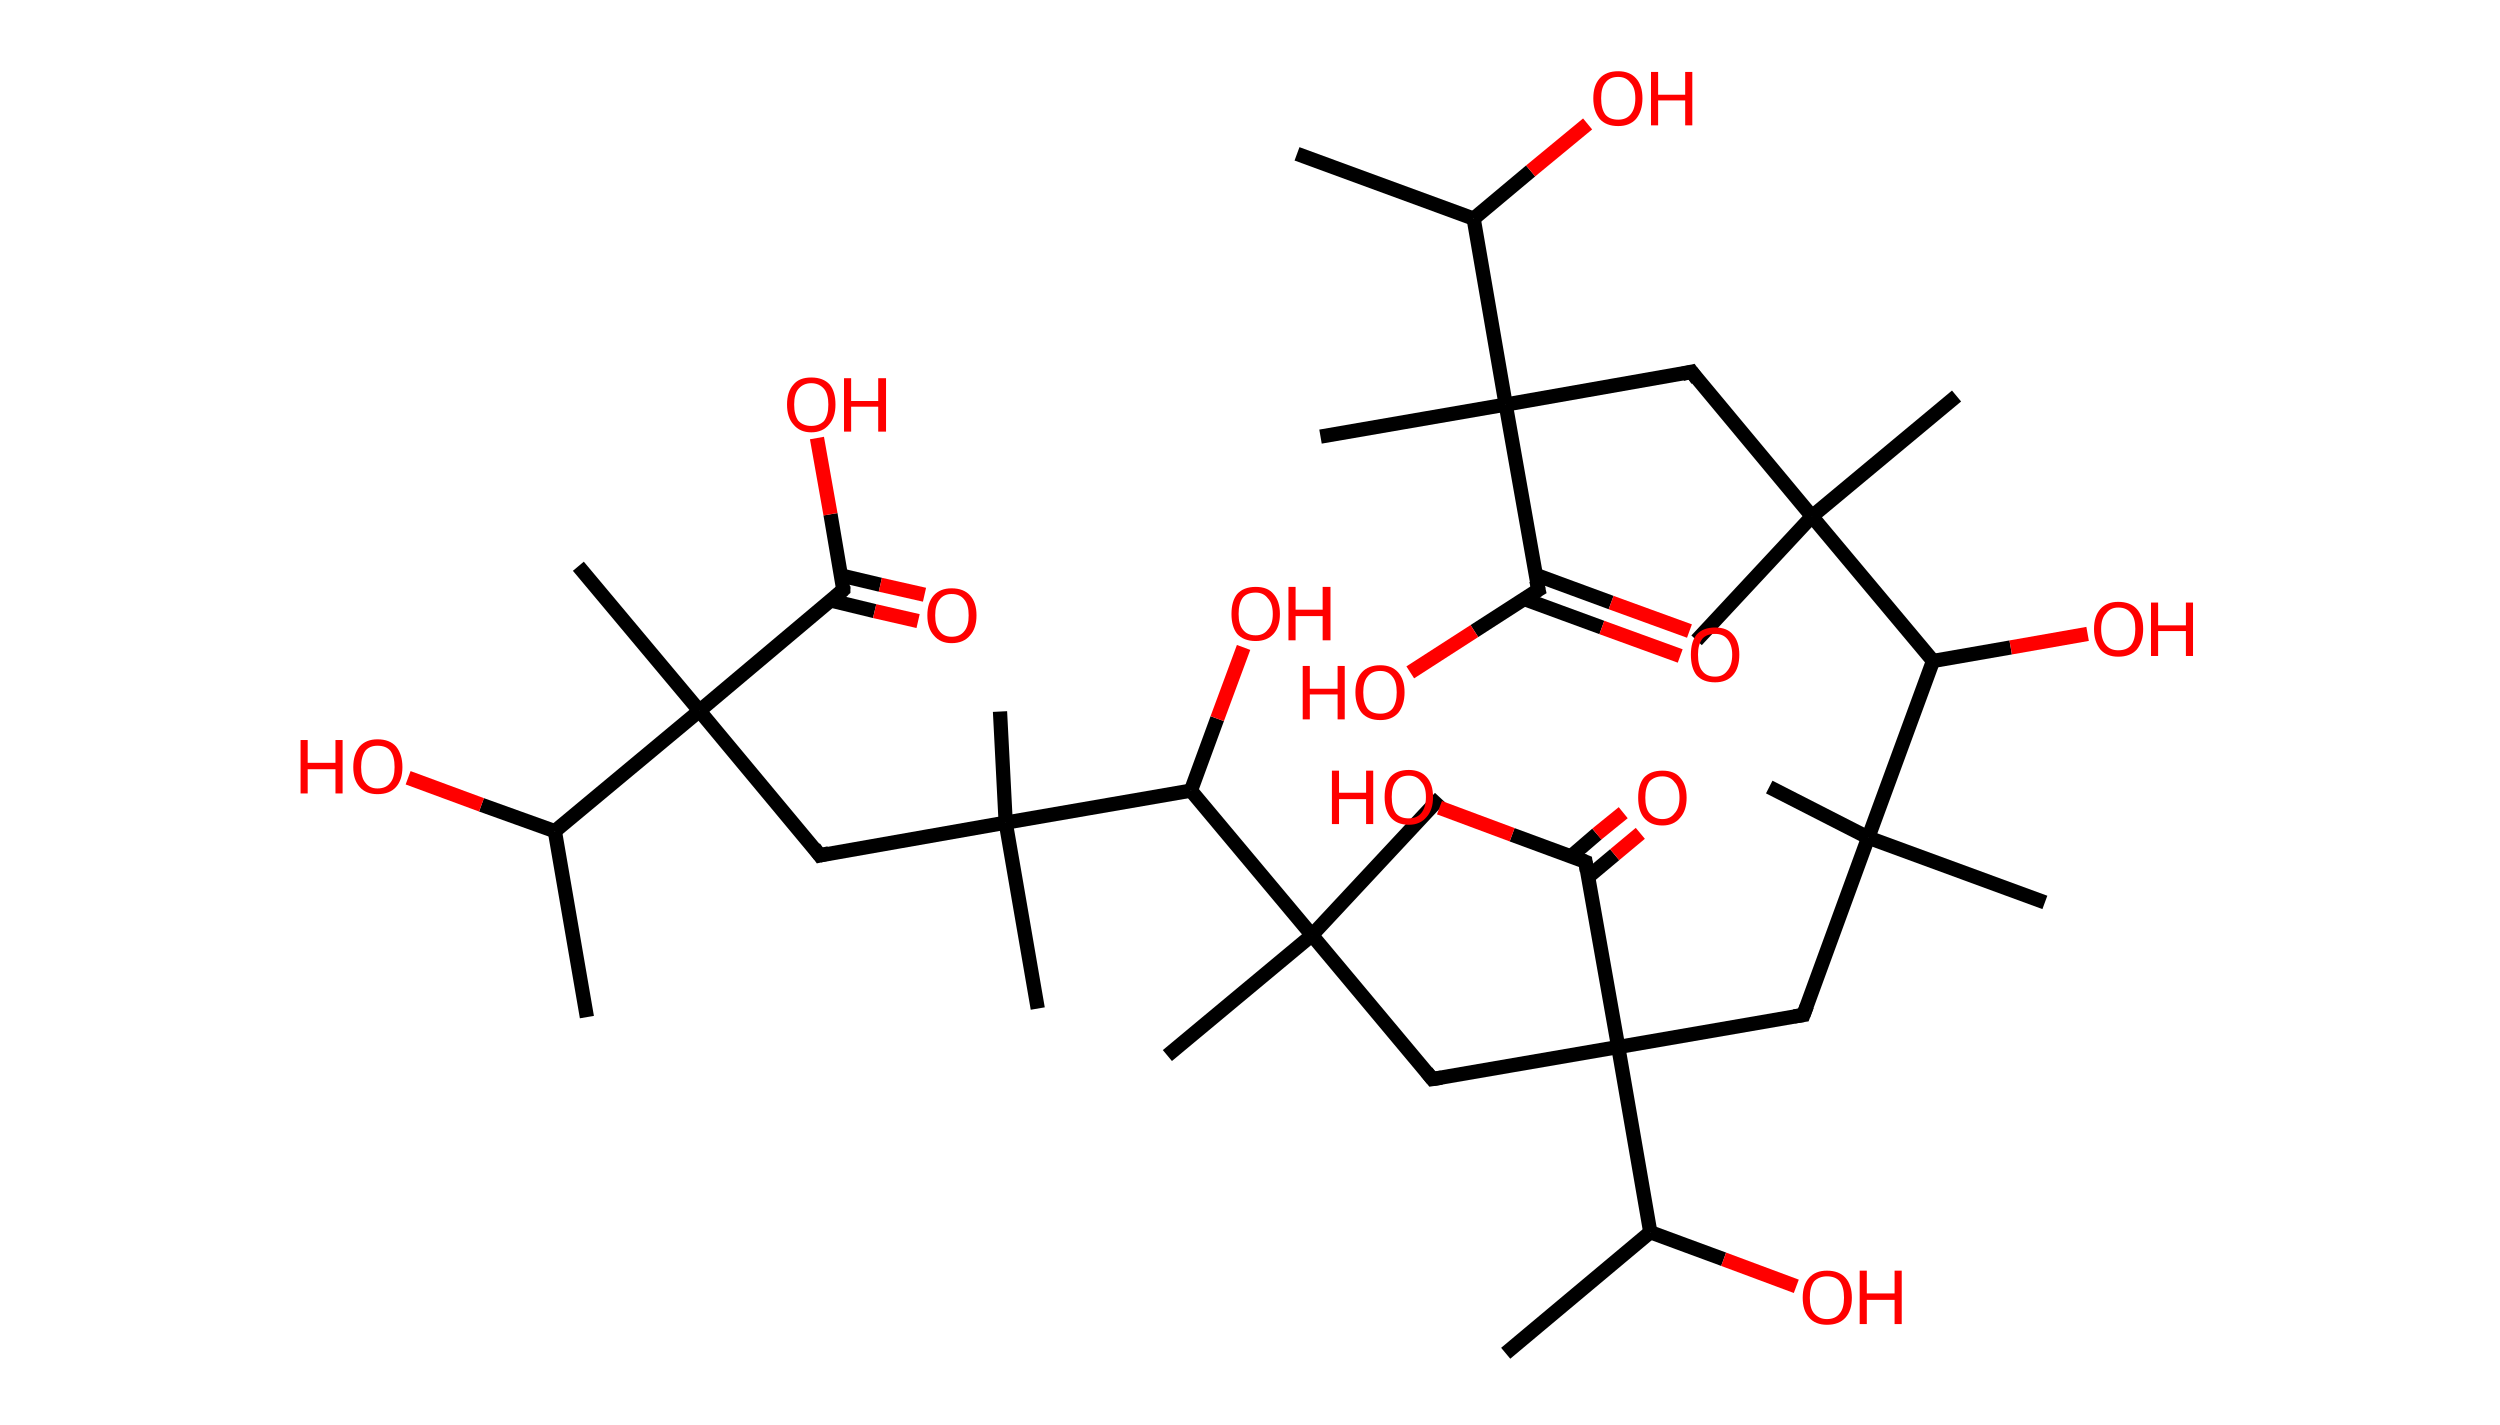 <?xml version='1.0' encoding='ASCII' standalone='yes'?>
<svg xmlns="http://www.w3.org/2000/svg" xmlns:rdkit="http://www.rdkit.org/xml" xmlns:xlink="http://www.w3.org/1999/xlink" version="1.1" baseProfile="full" xml:space="preserve" width="351px" height="200px" viewBox="0 0 351 200">
<!-- END OF HEADER -->
<rect style="opacity:1.0;fill:#FFFFFF;stroke:none" width="351.0" height="200.0" x="0.0" y="0.0"> </rect>
<path class="bond-0 atom-0 atom-1" d="M 182.1,21.6 L 206.9,30.7" style="fill:none;fill-rule:evenodd;stroke:#000000;stroke-width:2.0px;stroke-linecap:butt;stroke-linejoin:miter;stroke-opacity:1"/>
<path class="bond-1 atom-1 atom-2" d="M 206.9,30.7 L 214.9,24.0" style="fill:none;fill-rule:evenodd;stroke:#000000;stroke-width:2.0px;stroke-linecap:butt;stroke-linejoin:miter;stroke-opacity:1"/>
<path class="bond-1 atom-1 atom-2" d="M 214.9,24.0 L 222.9,17.4" style="fill:none;fill-rule:evenodd;stroke:#FF0000;stroke-width:2.0px;stroke-linecap:butt;stroke-linejoin:miter;stroke-opacity:1"/>
<path class="bond-2 atom-1 atom-3" d="M 206.9,30.7 L 211.4,56.8" style="fill:none;fill-rule:evenodd;stroke:#000000;stroke-width:2.0px;stroke-linecap:butt;stroke-linejoin:miter;stroke-opacity:1"/>
<path class="bond-3 atom-3 atom-4" d="M 211.4,56.8 L 185.4,61.3" style="fill:none;fill-rule:evenodd;stroke:#000000;stroke-width:2.0px;stroke-linecap:butt;stroke-linejoin:miter;stroke-opacity:1"/>
<path class="bond-4 atom-3 atom-5" d="M 211.4,56.8 L 237.5,52.2" style="fill:none;fill-rule:evenodd;stroke:#000000;stroke-width:2.0px;stroke-linecap:butt;stroke-linejoin:miter;stroke-opacity:1"/>
<path class="bond-5 atom-5 atom-6" d="M 237.5,52.2 L 254.4,72.5" style="fill:none;fill-rule:evenodd;stroke:#000000;stroke-width:2.0px;stroke-linecap:butt;stroke-linejoin:miter;stroke-opacity:1"/>
<path class="bond-6 atom-6 atom-7" d="M 254.4,72.5 L 238.2,89.9" style="fill:none;fill-rule:evenodd;stroke:#000000;stroke-width:2.0px;stroke-linecap:butt;stroke-linejoin:miter;stroke-opacity:1"/>
<path class="bond-7 atom-6 atom-8" d="M 254.4,72.5 L 274.7,55.6" style="fill:none;fill-rule:evenodd;stroke:#000000;stroke-width:2.0px;stroke-linecap:butt;stroke-linejoin:miter;stroke-opacity:1"/>
<path class="bond-8 atom-6 atom-9" d="M 254.4,72.5 L 271.4,92.8" style="fill:none;fill-rule:evenodd;stroke:#000000;stroke-width:2.0px;stroke-linecap:butt;stroke-linejoin:miter;stroke-opacity:1"/>
<path class="bond-9 atom-9 atom-10" d="M 271.4,92.8 L 282.3,90.9" style="fill:none;fill-rule:evenodd;stroke:#000000;stroke-width:2.0px;stroke-linecap:butt;stroke-linejoin:miter;stroke-opacity:1"/>
<path class="bond-9 atom-9 atom-10" d="M 282.3,90.9 L 293.1,89.0" style="fill:none;fill-rule:evenodd;stroke:#FF0000;stroke-width:2.0px;stroke-linecap:butt;stroke-linejoin:miter;stroke-opacity:1"/>
<path class="bond-10 atom-9 atom-11" d="M 271.4,92.8 L 262.3,117.6" style="fill:none;fill-rule:evenodd;stroke:#000000;stroke-width:2.0px;stroke-linecap:butt;stroke-linejoin:miter;stroke-opacity:1"/>
<path class="bond-11 atom-11 atom-12" d="M 262.3,117.6 L 287.1,126.7" style="fill:none;fill-rule:evenodd;stroke:#000000;stroke-width:2.0px;stroke-linecap:butt;stroke-linejoin:miter;stroke-opacity:1"/>
<path class="bond-12 atom-11 atom-13" d="M 262.3,117.6 L 248.4,110.5" style="fill:none;fill-rule:evenodd;stroke:#000000;stroke-width:2.0px;stroke-linecap:butt;stroke-linejoin:miter;stroke-opacity:1"/>
<path class="bond-13 atom-11 atom-14" d="M 262.3,117.6 L 253.2,142.5" style="fill:none;fill-rule:evenodd;stroke:#000000;stroke-width:2.0px;stroke-linecap:butt;stroke-linejoin:miter;stroke-opacity:1"/>
<path class="bond-14 atom-14 atom-15" d="M 253.2,142.5 L 227.2,147.0" style="fill:none;fill-rule:evenodd;stroke:#000000;stroke-width:2.0px;stroke-linecap:butt;stroke-linejoin:miter;stroke-opacity:1"/>
<path class="bond-15 atom-15 atom-16" d="M 227.2,147.0 L 201.1,151.5" style="fill:none;fill-rule:evenodd;stroke:#000000;stroke-width:2.0px;stroke-linecap:butt;stroke-linejoin:miter;stroke-opacity:1"/>
<path class="bond-16 atom-16 atom-17" d="M 201.1,151.5 L 184.2,131.3" style="fill:none;fill-rule:evenodd;stroke:#000000;stroke-width:2.0px;stroke-linecap:butt;stroke-linejoin:miter;stroke-opacity:1"/>
<path class="bond-17 atom-17 atom-18" d="M 184.2,131.3 L 202.2,112.0" style="fill:none;fill-rule:evenodd;stroke:#000000;stroke-width:2.0px;stroke-linecap:butt;stroke-linejoin:miter;stroke-opacity:1"/>
<path class="bond-18 atom-17 atom-19" d="M 184.2,131.3 L 163.9,148.2" style="fill:none;fill-rule:evenodd;stroke:#000000;stroke-width:2.0px;stroke-linecap:butt;stroke-linejoin:miter;stroke-opacity:1"/>
<path class="bond-19 atom-17 atom-20" d="M 184.2,131.3 L 167.2,111.0" style="fill:none;fill-rule:evenodd;stroke:#000000;stroke-width:2.0px;stroke-linecap:butt;stroke-linejoin:miter;stroke-opacity:1"/>
<path class="bond-20 atom-20 atom-21" d="M 167.2,111.0 L 170.9,100.9" style="fill:none;fill-rule:evenodd;stroke:#000000;stroke-width:2.0px;stroke-linecap:butt;stroke-linejoin:miter;stroke-opacity:1"/>
<path class="bond-20 atom-20 atom-21" d="M 170.9,100.9 L 174.6,90.9" style="fill:none;fill-rule:evenodd;stroke:#FF0000;stroke-width:2.0px;stroke-linecap:butt;stroke-linejoin:miter;stroke-opacity:1"/>
<path class="bond-21 atom-20 atom-22" d="M 167.2,111.0 L 141.2,115.5" style="fill:none;fill-rule:evenodd;stroke:#000000;stroke-width:2.0px;stroke-linecap:butt;stroke-linejoin:miter;stroke-opacity:1"/>
<path class="bond-22 atom-22 atom-23" d="M 141.2,115.5 L 140.4,99.9" style="fill:none;fill-rule:evenodd;stroke:#000000;stroke-width:2.0px;stroke-linecap:butt;stroke-linejoin:miter;stroke-opacity:1"/>
<path class="bond-23 atom-22 atom-24" d="M 141.2,115.5 L 145.7,141.6" style="fill:none;fill-rule:evenodd;stroke:#000000;stroke-width:2.0px;stroke-linecap:butt;stroke-linejoin:miter;stroke-opacity:1"/>
<path class="bond-24 atom-22 atom-25" d="M 141.2,115.5 L 115.1,120.1" style="fill:none;fill-rule:evenodd;stroke:#000000;stroke-width:2.0px;stroke-linecap:butt;stroke-linejoin:miter;stroke-opacity:1"/>
<path class="bond-25 atom-25 atom-26" d="M 115.1,120.1 L 98.2,99.8" style="fill:none;fill-rule:evenodd;stroke:#000000;stroke-width:2.0px;stroke-linecap:butt;stroke-linejoin:miter;stroke-opacity:1"/>
<path class="bond-26 atom-26 atom-27" d="M 98.2,99.8 L 81.2,79.5" style="fill:none;fill-rule:evenodd;stroke:#000000;stroke-width:2.0px;stroke-linecap:butt;stroke-linejoin:miter;stroke-opacity:1"/>
<path class="bond-27 atom-26 atom-28" d="M 98.2,99.8 L 118.4,82.8" style="fill:none;fill-rule:evenodd;stroke:#000000;stroke-width:2.0px;stroke-linecap:butt;stroke-linejoin:miter;stroke-opacity:1"/>
<path class="bond-28 atom-28 atom-29" d="M 116.6,84.3 L 122.8,85.8" style="fill:none;fill-rule:evenodd;stroke:#000000;stroke-width:2.0px;stroke-linecap:butt;stroke-linejoin:miter;stroke-opacity:1"/>
<path class="bond-28 atom-28 atom-29" d="M 122.8,85.8 L 128.9,87.2" style="fill:none;fill-rule:evenodd;stroke:#FF0000;stroke-width:2.0px;stroke-linecap:butt;stroke-linejoin:miter;stroke-opacity:1"/>
<path class="bond-28 atom-28 atom-29" d="M 118.1,80.8 L 123.6,82.1" style="fill:none;fill-rule:evenodd;stroke:#000000;stroke-width:2.0px;stroke-linecap:butt;stroke-linejoin:miter;stroke-opacity:1"/>
<path class="bond-28 atom-28 atom-29" d="M 123.6,82.1 L 129.8,83.5" style="fill:none;fill-rule:evenodd;stroke:#FF0000;stroke-width:2.0px;stroke-linecap:butt;stroke-linejoin:miter;stroke-opacity:1"/>
<path class="bond-29 atom-28 atom-30" d="M 118.4,82.8 L 116.6,72.2" style="fill:none;fill-rule:evenodd;stroke:#000000;stroke-width:2.0px;stroke-linecap:butt;stroke-linejoin:miter;stroke-opacity:1"/>
<path class="bond-29 atom-28 atom-30" d="M 116.6,72.2 L 114.7,61.5" style="fill:none;fill-rule:evenodd;stroke:#FF0000;stroke-width:2.0px;stroke-linecap:butt;stroke-linejoin:miter;stroke-opacity:1"/>
<path class="bond-30 atom-26 atom-31" d="M 98.2,99.8 L 77.9,116.7" style="fill:none;fill-rule:evenodd;stroke:#000000;stroke-width:2.0px;stroke-linecap:butt;stroke-linejoin:miter;stroke-opacity:1"/>
<path class="bond-31 atom-31 atom-32" d="M 77.9,116.7 L 82.4,142.8" style="fill:none;fill-rule:evenodd;stroke:#000000;stroke-width:2.0px;stroke-linecap:butt;stroke-linejoin:miter;stroke-opacity:1"/>
<path class="bond-32 atom-31 atom-33" d="M 77.9,116.7 L 67.6,113.0" style="fill:none;fill-rule:evenodd;stroke:#000000;stroke-width:2.0px;stroke-linecap:butt;stroke-linejoin:miter;stroke-opacity:1"/>
<path class="bond-32 atom-31 atom-33" d="M 67.6,113.0 L 57.3,109.2" style="fill:none;fill-rule:evenodd;stroke:#FF0000;stroke-width:2.0px;stroke-linecap:butt;stroke-linejoin:miter;stroke-opacity:1"/>
<path class="bond-33 atom-15 atom-34" d="M 227.2,147.0 L 222.6,121.0" style="fill:none;fill-rule:evenodd;stroke:#000000;stroke-width:2.0px;stroke-linecap:butt;stroke-linejoin:miter;stroke-opacity:1"/>
<path class="bond-34 atom-34 atom-35" d="M 223.0,123.1 L 226.7,120.0" style="fill:none;fill-rule:evenodd;stroke:#000000;stroke-width:2.0px;stroke-linecap:butt;stroke-linejoin:miter;stroke-opacity:1"/>
<path class="bond-34 atom-34 atom-35" d="M 226.7,120.0 L 230.3,117.0" style="fill:none;fill-rule:evenodd;stroke:#FF0000;stroke-width:2.0px;stroke-linecap:butt;stroke-linejoin:miter;stroke-opacity:1"/>
<path class="bond-34 atom-34 atom-35" d="M 220.6,120.2 L 224.2,117.1" style="fill:none;fill-rule:evenodd;stroke:#000000;stroke-width:2.0px;stroke-linecap:butt;stroke-linejoin:miter;stroke-opacity:1"/>
<path class="bond-34 atom-34 atom-35" d="M 224.2,117.1 L 227.9,114.1" style="fill:none;fill-rule:evenodd;stroke:#FF0000;stroke-width:2.0px;stroke-linecap:butt;stroke-linejoin:miter;stroke-opacity:1"/>
<path class="bond-35 atom-34 atom-36" d="M 222.6,121.0 L 212.3,117.2" style="fill:none;fill-rule:evenodd;stroke:#000000;stroke-width:2.0px;stroke-linecap:butt;stroke-linejoin:miter;stroke-opacity:1"/>
<path class="bond-35 atom-34 atom-36" d="M 212.3,117.2 L 202.1,113.4" style="fill:none;fill-rule:evenodd;stroke:#FF0000;stroke-width:2.0px;stroke-linecap:butt;stroke-linejoin:miter;stroke-opacity:1"/>
<path class="bond-36 atom-15 atom-37" d="M 227.2,147.0 L 231.7,173.0" style="fill:none;fill-rule:evenodd;stroke:#000000;stroke-width:2.0px;stroke-linecap:butt;stroke-linejoin:miter;stroke-opacity:1"/>
<path class="bond-37 atom-37 atom-38" d="M 231.7,173.0 L 211.4,190.0" style="fill:none;fill-rule:evenodd;stroke:#000000;stroke-width:2.0px;stroke-linecap:butt;stroke-linejoin:miter;stroke-opacity:1"/>
<path class="bond-38 atom-37 atom-39" d="M 231.7,173.0 L 242.0,176.8" style="fill:none;fill-rule:evenodd;stroke:#000000;stroke-width:2.0px;stroke-linecap:butt;stroke-linejoin:miter;stroke-opacity:1"/>
<path class="bond-38 atom-37 atom-39" d="M 242.0,176.8 L 252.2,180.6" style="fill:none;fill-rule:evenodd;stroke:#FF0000;stroke-width:2.0px;stroke-linecap:butt;stroke-linejoin:miter;stroke-opacity:1"/>
<path class="bond-39 atom-3 atom-40" d="M 211.4,56.8 L 216.0,82.8" style="fill:none;fill-rule:evenodd;stroke:#000000;stroke-width:2.0px;stroke-linecap:butt;stroke-linejoin:miter;stroke-opacity:1"/>
<path class="bond-40 atom-40 atom-41" d="M 214.0,84.1 L 224.9,88.1" style="fill:none;fill-rule:evenodd;stroke:#000000;stroke-width:2.0px;stroke-linecap:butt;stroke-linejoin:miter;stroke-opacity:1"/>
<path class="bond-40 atom-40 atom-41" d="M 224.9,88.1 L 235.9,92.1" style="fill:none;fill-rule:evenodd;stroke:#FF0000;stroke-width:2.0px;stroke-linecap:butt;stroke-linejoin:miter;stroke-opacity:1"/>
<path class="bond-40 atom-40 atom-41" d="M 215.6,80.7 L 226.2,84.6" style="fill:none;fill-rule:evenodd;stroke:#000000;stroke-width:2.0px;stroke-linecap:butt;stroke-linejoin:miter;stroke-opacity:1"/>
<path class="bond-40 atom-40 atom-41" d="M 226.2,84.6 L 237.2,88.6" style="fill:none;fill-rule:evenodd;stroke:#FF0000;stroke-width:2.0px;stroke-linecap:butt;stroke-linejoin:miter;stroke-opacity:1"/>
<path class="bond-41 atom-40 atom-42" d="M 216.0,82.8 L 207.0,88.6" style="fill:none;fill-rule:evenodd;stroke:#000000;stroke-width:2.0px;stroke-linecap:butt;stroke-linejoin:miter;stroke-opacity:1"/>
<path class="bond-41 atom-40 atom-42" d="M 207.0,88.6 L 198.0,94.4" style="fill:none;fill-rule:evenodd;stroke:#FF0000;stroke-width:2.0px;stroke-linecap:butt;stroke-linejoin:miter;stroke-opacity:1"/>
<path d="M 236.2,52.5 L 237.5,52.2 L 238.3,53.3" style="fill:none;stroke:#000000;stroke-width:2.0px;stroke-linecap:butt;stroke-linejoin:miter;stroke-opacity:1;"/>
<path d="M 253.7,141.2 L 253.2,142.5 L 251.9,142.7" style="fill:none;stroke:#000000;stroke-width:2.0px;stroke-linecap:butt;stroke-linejoin:miter;stroke-opacity:1;"/>
<path d="M 202.4,151.3 L 201.1,151.5 L 200.3,150.5" style="fill:none;stroke:#000000;stroke-width:2.0px;stroke-linecap:butt;stroke-linejoin:miter;stroke-opacity:1;"/>
<path d="M 116.4,119.8 L 115.1,120.1 L 114.3,119.0" style="fill:none;stroke:#000000;stroke-width:2.0px;stroke-linecap:butt;stroke-linejoin:miter;stroke-opacity:1;"/>
<path d="M 117.4,83.7 L 118.4,82.8 L 118.4,82.3" style="fill:none;stroke:#000000;stroke-width:2.0px;stroke-linecap:butt;stroke-linejoin:miter;stroke-opacity:1;"/>
<path d="M 222.8,122.3 L 222.6,121.0 L 222.1,120.8" style="fill:none;stroke:#000000;stroke-width:2.0px;stroke-linecap:butt;stroke-linejoin:miter;stroke-opacity:1;"/>
<path d="M 215.7,81.5 L 216.0,82.8 L 215.5,83.1" style="fill:none;stroke:#000000;stroke-width:2.0px;stroke-linecap:butt;stroke-linejoin:miter;stroke-opacity:1;"/>
<path class="atom-2" d="M 223.7 13.8 Q 223.7 12.0, 224.6 11.0 Q 225.5 10.0, 227.2 10.0 Q 228.8 10.0, 229.7 11.0 Q 230.6 12.0, 230.6 13.8 Q 230.6 15.6, 229.7 16.7 Q 228.8 17.7, 227.2 17.7 Q 225.5 17.7, 224.6 16.7 Q 223.7 15.6, 223.7 13.8 M 227.2 16.8 Q 228.3 16.8, 228.9 16.1 Q 229.6 15.3, 229.6 13.8 Q 229.6 12.3, 228.9 11.6 Q 228.3 10.8, 227.2 10.8 Q 226.0 10.8, 225.4 11.6 Q 224.8 12.3, 224.8 13.8 Q 224.8 15.3, 225.4 16.1 Q 226.0 16.8, 227.2 16.8 " fill="#FF0000"/>
<path class="atom-2" d="M 231.8 10.1 L 232.8 10.1 L 232.8 13.3 L 236.6 13.3 L 236.6 10.1 L 237.6 10.1 L 237.6 17.6 L 236.6 17.6 L 236.6 14.1 L 232.8 14.1 L 232.8 17.6 L 231.8 17.6 L 231.8 10.1 " fill="#FF0000"/>
<path class="atom-10" d="M 294.0 88.3 Q 294.0 86.5, 294.9 85.5 Q 295.8 84.5, 297.4 84.5 Q 299.1 84.5, 300.0 85.5 Q 300.9 86.5, 300.9 88.3 Q 300.9 90.1, 300.0 91.2 Q 299.1 92.2, 297.4 92.2 Q 295.8 92.2, 294.9 91.2 Q 294.0 90.1, 294.0 88.3 M 297.4 91.3 Q 298.6 91.3, 299.2 90.6 Q 299.8 89.8, 299.8 88.3 Q 299.8 86.8, 299.2 86.1 Q 298.6 85.3, 297.4 85.3 Q 296.3 85.3, 295.7 86.1 Q 295.0 86.8, 295.0 88.3 Q 295.0 89.8, 295.7 90.6 Q 296.3 91.3, 297.4 91.3 " fill="#FF0000"/>
<path class="atom-10" d="M 302.0 84.6 L 303.0 84.6 L 303.0 87.8 L 306.9 87.8 L 306.9 84.6 L 307.9 84.6 L 307.9 92.1 L 306.9 92.1 L 306.9 88.6 L 303.0 88.6 L 303.0 92.1 L 302.0 92.1 L 302.0 84.6 " fill="#FF0000"/>
<path class="atom-21" d="M 172.9 86.2 Q 172.9 84.4, 173.7 83.4 Q 174.6 82.4, 176.3 82.4 Q 178.0 82.4, 178.8 83.4 Q 179.7 84.4, 179.7 86.2 Q 179.7 88.0, 178.8 89.0 Q 177.9 90.0, 176.3 90.0 Q 174.6 90.0, 173.7 89.0 Q 172.9 88.0, 172.9 86.2 M 176.3 89.2 Q 177.4 89.2, 178.0 88.4 Q 178.7 87.7, 178.7 86.2 Q 178.7 84.7, 178.0 84.0 Q 177.4 83.2, 176.3 83.2 Q 175.1 83.2, 174.5 83.9 Q 173.9 84.7, 173.9 86.2 Q 173.9 87.7, 174.5 88.4 Q 175.1 89.2, 176.3 89.2 " fill="#FF0000"/>
<path class="atom-21" d="M 180.9 82.4 L 181.9 82.4 L 181.9 85.6 L 185.7 85.6 L 185.7 82.4 L 186.8 82.4 L 186.8 89.9 L 185.7 89.9 L 185.7 86.5 L 181.9 86.5 L 181.9 89.9 L 180.9 89.9 L 180.9 82.4 " fill="#FF0000"/>
<path class="atom-29" d="M 130.2 86.4 Q 130.2 84.6, 131.1 83.6 Q 132.0 82.6, 133.6 82.6 Q 135.3 82.6, 136.2 83.6 Q 137.1 84.6, 137.1 86.4 Q 137.1 88.2, 136.2 89.2 Q 135.3 90.3, 133.6 90.3 Q 132.0 90.3, 131.1 89.2 Q 130.2 88.2, 130.2 86.4 M 133.6 89.4 Q 134.8 89.4, 135.4 88.6 Q 136.0 87.9, 136.0 86.4 Q 136.0 84.9, 135.4 84.2 Q 134.8 83.4, 133.6 83.4 Q 132.5 83.4, 131.9 84.2 Q 131.3 84.9, 131.3 86.4 Q 131.3 87.9, 131.9 88.6 Q 132.5 89.4, 133.6 89.4 " fill="#FF0000"/>
<path class="atom-30" d="M 110.5 56.8 Q 110.5 55.0, 111.4 54.0 Q 112.2 53.0, 113.9 53.0 Q 115.6 53.0, 116.5 54.0 Q 117.3 55.0, 117.3 56.8 Q 117.3 58.6, 116.4 59.6 Q 115.5 60.7, 113.9 60.7 Q 112.3 60.7, 111.4 59.6 Q 110.5 58.6, 110.5 56.8 M 113.9 59.8 Q 115.0 59.8, 115.7 59.1 Q 116.3 58.3, 116.3 56.8 Q 116.3 55.3, 115.7 54.6 Q 115.0 53.8, 113.9 53.8 Q 112.8 53.8, 112.1 54.6 Q 111.5 55.3, 111.5 56.8 Q 111.5 58.3, 112.1 59.1 Q 112.8 59.8, 113.9 59.8 " fill="#FF0000"/>
<path class="atom-30" d="M 118.5 53.1 L 119.5 53.1 L 119.5 56.3 L 123.3 56.3 L 123.3 53.1 L 124.4 53.1 L 124.4 60.6 L 123.3 60.6 L 123.3 57.1 L 119.5 57.1 L 119.5 60.6 L 118.5 60.6 L 118.5 53.1 " fill="#FF0000"/>
<path class="atom-33" d="M 42.2 103.9 L 43.2 103.9 L 43.2 107.1 L 47.1 107.1 L 47.1 103.9 L 48.1 103.9 L 48.1 111.4 L 47.1 111.4 L 47.1 108.0 L 43.2 108.0 L 43.2 111.4 L 42.2 111.4 L 42.2 103.9 " fill="#FF0000"/>
<path class="atom-33" d="M 49.6 107.7 Q 49.6 105.9, 50.5 104.8 Q 51.4 103.8, 53.0 103.8 Q 54.7 103.8, 55.6 104.8 Q 56.5 105.9, 56.5 107.7 Q 56.5 109.5, 55.6 110.5 Q 54.7 111.5, 53.0 111.5 Q 51.4 111.5, 50.5 110.5 Q 49.6 109.5, 49.6 107.7 M 53.0 110.7 Q 54.2 110.7, 54.8 109.9 Q 55.4 109.2, 55.4 107.7 Q 55.4 106.2, 54.8 105.4 Q 54.2 104.7, 53.0 104.7 Q 51.9 104.7, 51.3 105.4 Q 50.7 106.2, 50.7 107.7 Q 50.7 109.2, 51.3 109.9 Q 51.9 110.7, 53.0 110.7 " fill="#FF0000"/>
<path class="atom-35" d="M 230.0 112.0 Q 230.0 110.2, 230.8 109.2 Q 231.7 108.2, 233.4 108.2 Q 235.1 108.2, 235.9 109.2 Q 236.8 110.2, 236.8 112.0 Q 236.8 113.8, 235.9 114.8 Q 235.0 115.9, 233.4 115.9 Q 231.7 115.9, 230.8 114.8 Q 230.0 113.8, 230.0 112.0 M 233.4 115.0 Q 234.5 115.0, 235.1 114.2 Q 235.8 113.5, 235.8 112.0 Q 235.8 110.5, 235.1 109.8 Q 234.5 109.0, 233.4 109.0 Q 232.3 109.0, 231.6 109.7 Q 231.0 110.5, 231.0 112.0 Q 231.0 113.5, 231.6 114.2 Q 232.3 115.0, 233.4 115.0 " fill="#FF0000"/>
<path class="atom-36" d="M 187.0 108.2 L 188.0 108.2 L 188.0 111.3 L 191.8 111.3 L 191.8 108.2 L 192.8 108.2 L 192.8 115.7 L 191.8 115.7 L 191.8 112.2 L 188.0 112.2 L 188.0 115.7 L 187.0 115.7 L 187.0 108.2 " fill="#FF0000"/>
<path class="atom-36" d="M 194.4 111.9 Q 194.4 110.1, 195.2 109.1 Q 196.1 108.1, 197.8 108.1 Q 199.4 108.1, 200.3 109.1 Q 201.2 110.1, 201.2 111.9 Q 201.2 113.7, 200.3 114.7 Q 199.4 115.8, 197.8 115.8 Q 196.1 115.8, 195.2 114.7 Q 194.4 113.7, 194.4 111.9 M 197.8 114.9 Q 198.9 114.9, 199.5 114.2 Q 200.2 113.4, 200.2 111.9 Q 200.2 110.4, 199.5 109.7 Q 198.9 108.9, 197.8 108.9 Q 196.6 108.9, 196.0 109.7 Q 195.4 110.4, 195.4 111.9 Q 195.4 113.4, 196.0 114.2 Q 196.6 114.9, 197.8 114.9 " fill="#FF0000"/>
<path class="atom-39" d="M 253.1 182.2 Q 253.1 180.4, 254.0 179.4 Q 254.9 178.4, 256.5 178.4 Q 258.2 178.4, 259.1 179.4 Q 260.0 180.4, 260.0 182.2 Q 260.0 184.0, 259.1 185.0 Q 258.2 186.0, 256.5 186.0 Q 254.9 186.0, 254.0 185.0 Q 253.1 184.0, 253.1 182.2 M 256.5 185.2 Q 257.7 185.2, 258.3 184.4 Q 258.9 183.7, 258.9 182.2 Q 258.9 180.7, 258.3 179.9 Q 257.7 179.2, 256.5 179.2 Q 255.4 179.2, 254.7 179.9 Q 254.1 180.7, 254.1 182.2 Q 254.1 183.7, 254.7 184.4 Q 255.4 185.2, 256.5 185.2 " fill="#FF0000"/>
<path class="atom-39" d="M 261.1 178.4 L 262.1 178.4 L 262.1 181.6 L 266.0 181.6 L 266.0 178.4 L 267.0 178.4 L 267.0 185.9 L 266.0 185.9 L 266.0 182.5 L 262.1 182.5 L 262.1 185.9 L 261.1 185.9 L 261.1 178.4 " fill="#FF0000"/>
<path class="atom-41" d="M 237.4 91.9 Q 237.4 90.1, 238.2 89.1 Q 239.1 88.1, 240.8 88.1 Q 242.5 88.1, 243.3 89.1 Q 244.2 90.1, 244.2 91.9 Q 244.2 93.8, 243.3 94.8 Q 242.4 95.8, 240.8 95.8 Q 239.1 95.8, 238.2 94.8 Q 237.4 93.8, 237.4 91.9 M 240.8 95.0 Q 241.9 95.0, 242.5 94.2 Q 243.2 93.4, 243.2 91.9 Q 243.2 90.5, 242.5 89.7 Q 241.9 89.0, 240.8 89.0 Q 239.6 89.0, 239.0 89.7 Q 238.4 90.5, 238.4 91.9 Q 238.4 93.5, 239.0 94.2 Q 239.6 95.0, 240.8 95.0 " fill="#FF0000"/>
<path class="atom-42" d="M 182.9 93.5 L 183.9 93.5 L 183.9 96.7 L 187.8 96.7 L 187.8 93.5 L 188.8 93.5 L 188.8 101.0 L 187.8 101.0 L 187.8 97.5 L 183.9 97.5 L 183.9 101.0 L 182.9 101.0 L 182.9 93.5 " fill="#FF0000"/>
<path class="atom-42" d="M 190.3 97.2 Q 190.3 95.4, 191.2 94.4 Q 192.1 93.4, 193.8 93.4 Q 195.4 93.4, 196.3 94.4 Q 197.2 95.4, 197.2 97.2 Q 197.2 99.0, 196.3 100.1 Q 195.4 101.1, 193.8 101.1 Q 192.1 101.1, 191.2 100.1 Q 190.3 99.0, 190.3 97.2 M 193.8 100.2 Q 194.9 100.2, 195.5 99.5 Q 196.1 98.7, 196.1 97.2 Q 196.1 95.7, 195.5 95.0 Q 194.9 94.2, 193.8 94.2 Q 192.6 94.2, 192.0 95.0 Q 191.4 95.7, 191.4 97.2 Q 191.4 98.7, 192.0 99.5 Q 192.6 100.2, 193.8 100.2 " fill="#FF0000"/>
</svg>
